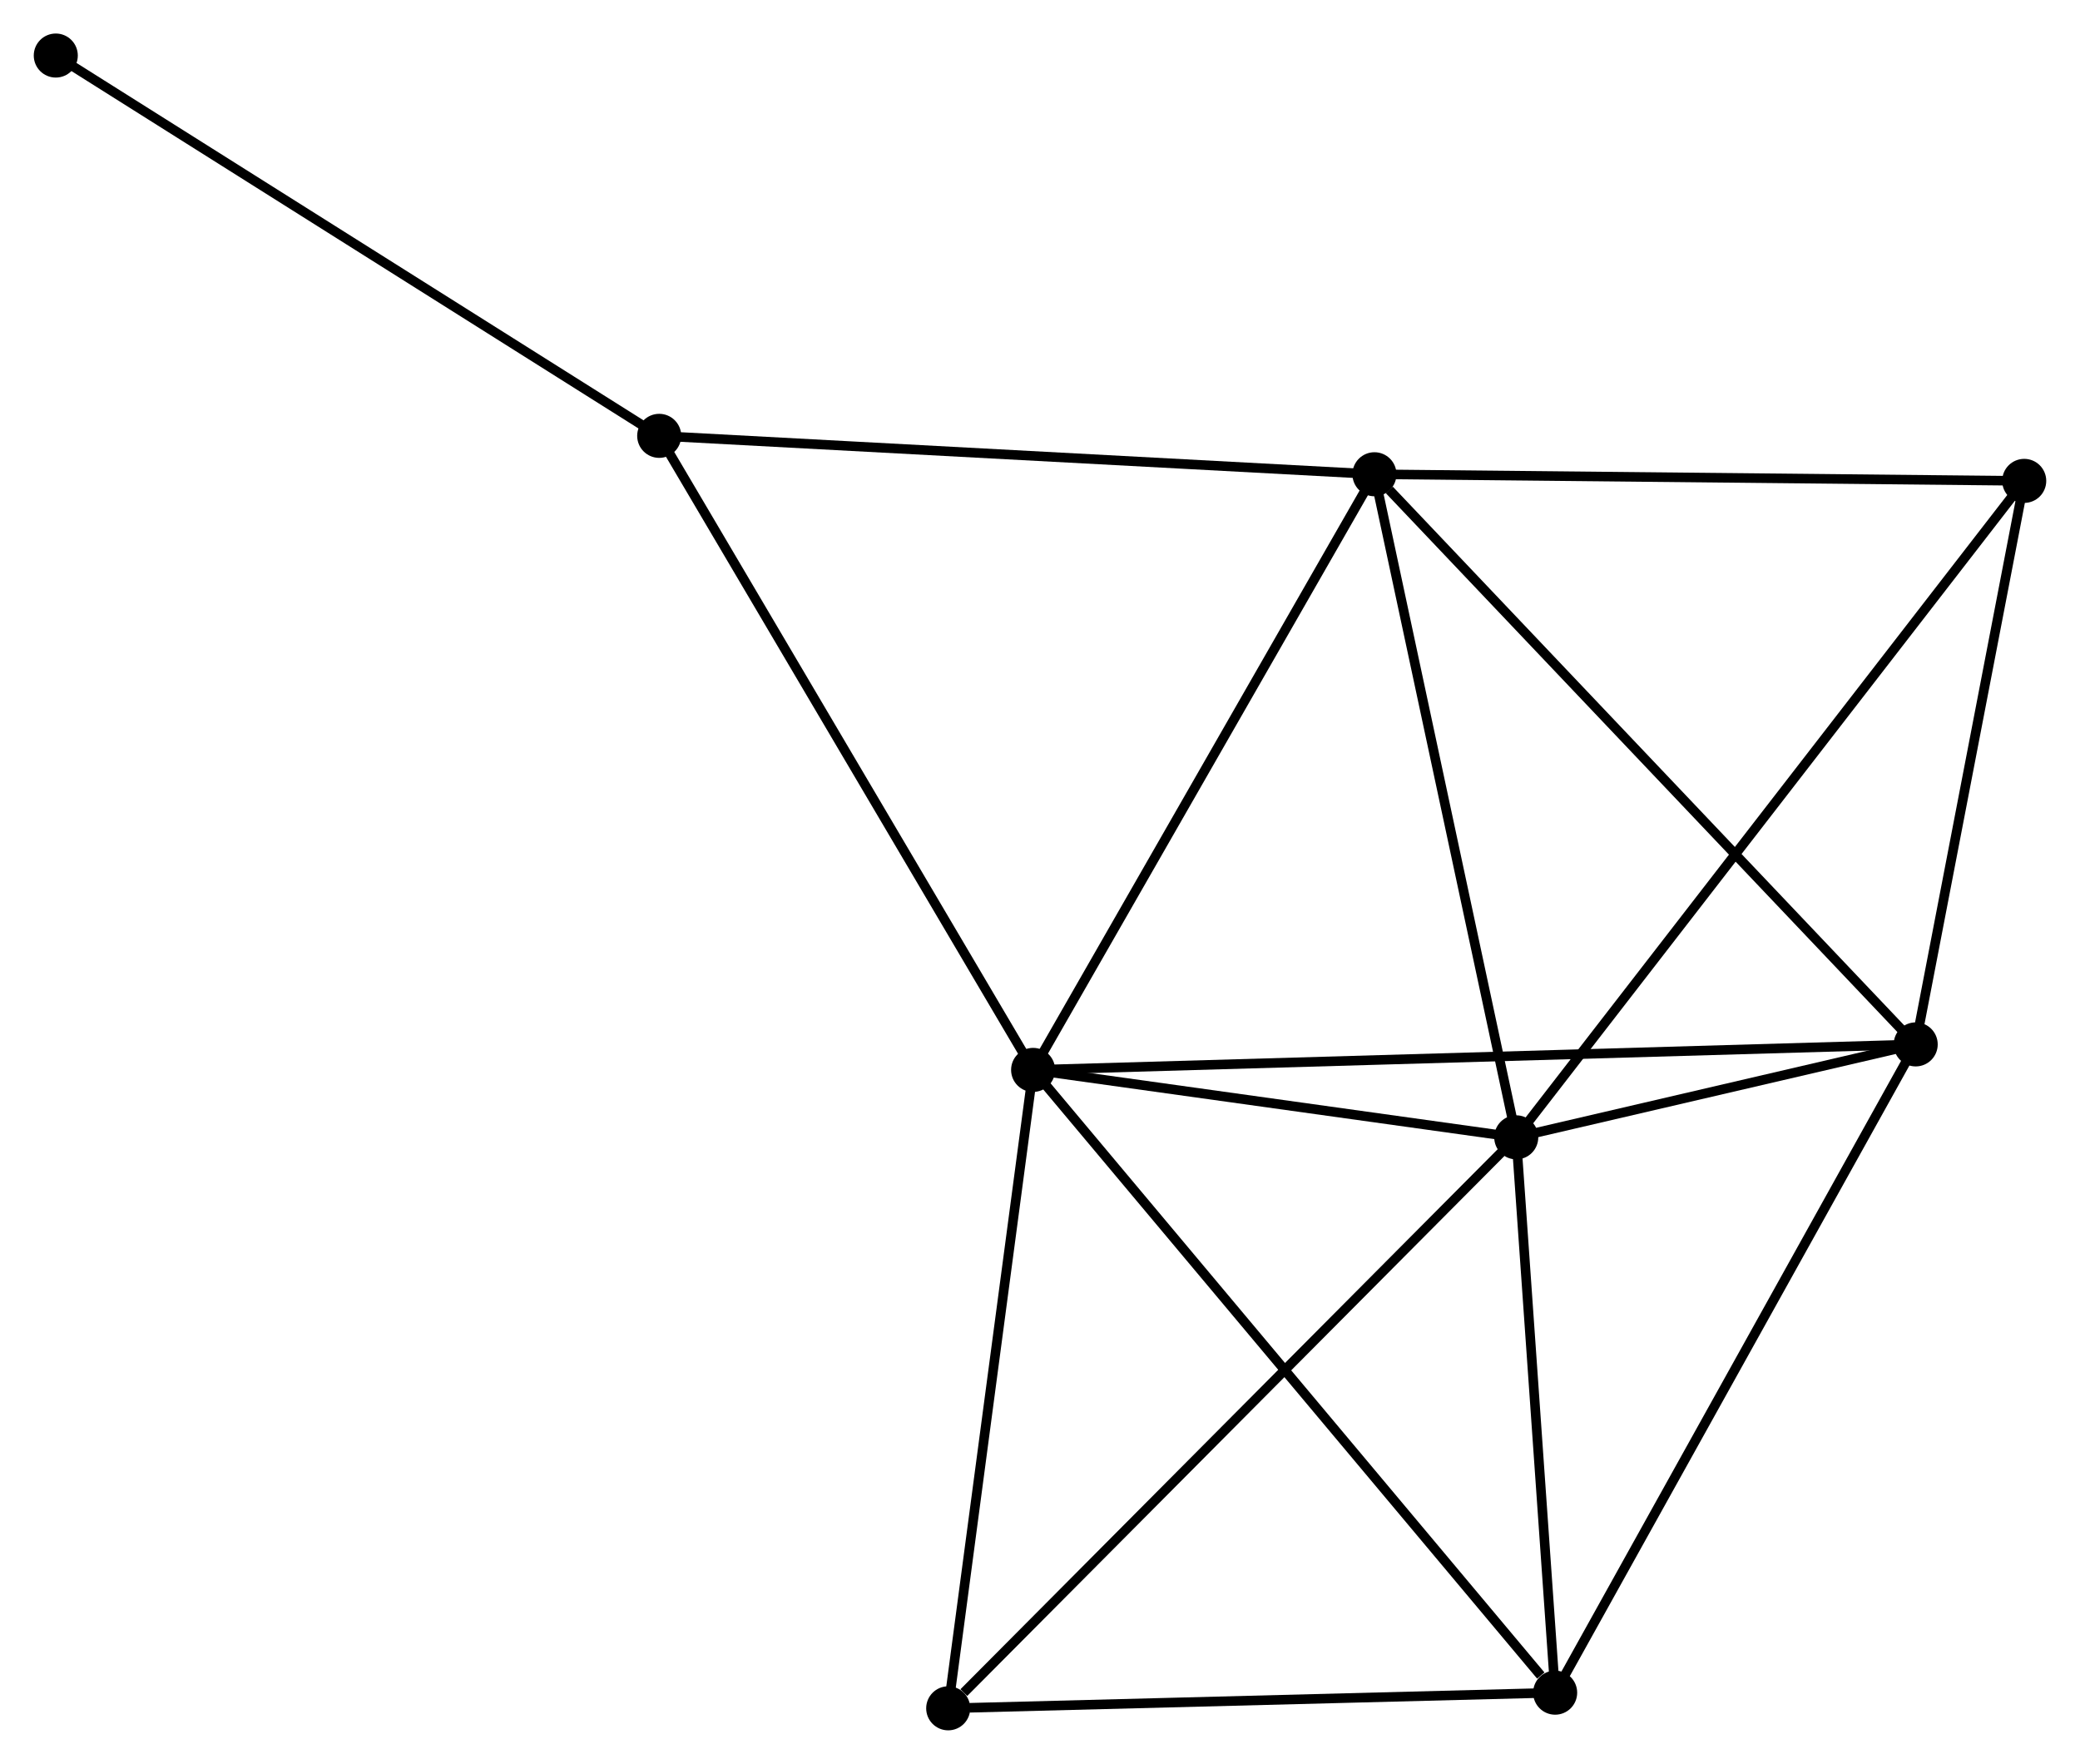 <?xml version="1.0" encoding="UTF-8" standalone="no"?>
<!DOCTYPE svg PUBLIC "-//W3C//DTD SVG 1.1//EN"
 "http://www.w3.org/Graphics/SVG/1.1/DTD/svg11.dtd">
<!-- Generated by graphviz version 2.36.0 (20140111.2315)
 -->
<!-- Title: %3 Pages: 1 -->
<svg width="217pt" height="184pt"
 viewBox="0.00 0.00 217.15 184.17" xmlns="http://www.w3.org/2000/svg" xmlns:xlink="http://www.w3.org/1999/xlink">
<g id="graph0" class="graph" transform="scale(1 1) rotate(0) translate(4 180.172)">
<title>%3</title>
<!-- 0 -->
<g id="node1" class="node"><title>0</title>
<ellipse fill="black" stroke="black" cx="103.856" cy="-68.459" rx="1.8" ry="1.8"/>
</g>
<!-- 1 -->
<g id="node2" class="node"><title>1</title>
<ellipse fill="black" stroke="black" cx="154.306" cy="-61.418" rx="1.8" ry="1.8"/>
</g>
<!-- 0&#45;&#45;1 -->
<g id="edge1" class="edge"><title>0&#45;&#45;1</title>
<path fill="none" stroke="black" d="M106.024,-68.156C114.322,-66.998 144.016,-62.854 152.203,-61.711"/>
</g>
<!-- 2 -->
<g id="node3" class="node"><title>2</title>
<ellipse fill="black" stroke="black" cx="196.018" cy="-71.122" rx="1.8" ry="1.8"/>
</g>
<!-- 0&#45;&#45;2 -->
<g id="edge2" class="edge"><title>0&#45;&#45;2</title>
<path fill="none" stroke="black" d="M105.781,-68.514C117.775,-68.861 182.141,-70.721 194.104,-71.067"/>
</g>
<!-- 3 -->
<g id="node4" class="node"><title>3</title>
<ellipse fill="black" stroke="black" cx="139.499" cy="-130.653" rx="1.8" ry="1.8"/>
</g>
<!-- 0&#45;&#45;3 -->
<g id="edge3" class="edge"><title>0&#45;&#45;3</title>
<path fill="none" stroke="black" d="M104.884,-70.253C110.089,-79.335 133.48,-120.15 138.535,-128.97"/>
</g>
<!-- 4 -->
<g id="node5" class="node"><title>4</title>
<ellipse fill="black" stroke="black" cx="158.369" cy="-3.433" rx="1.8" ry="1.8"/>
</g>
<!-- 0&#45;&#45;4 -->
<g id="edge4" class="edge"><title>0&#45;&#45;4</title>
<path fill="none" stroke="black" d="M105.203,-66.851C112.68,-57.933 149.01,-14.597 156.868,-5.223"/>
</g>
<!-- 5 -->
<g id="node6" class="node"><title>5</title>
<ellipse fill="black" stroke="black" cx="64.811" cy="-134.663" rx="1.8" ry="1.8"/>
</g>
<!-- 0&#45;&#45;5 -->
<g id="edge5" class="edge"><title>0&#45;&#45;5</title>
<path fill="none" stroke="black" d="M102.891,-70.095C97.536,-79.175 71.514,-123.297 65.885,-132.84"/>
</g>
<!-- 6 -->
<g id="node7" class="node"><title>6</title>
<ellipse fill="black" stroke="black" cx="94.989" cy="-1.8" rx="1.8" ry="1.8"/>
</g>
<!-- 0&#45;&#45;6 -->
<g id="edge6" class="edge"><title>0&#45;&#45;6</title>
<path fill="none" stroke="black" d="M103.6,-66.535C102.305,-56.801 96.487,-13.057 95.229,-3.605"/>
</g>
<!-- 1&#45;&#45;2 -->
<g id="edge7" class="edge"><title>1&#45;&#45;2</title>
<path fill="none" stroke="black" d="M156.099,-61.835C162.835,-63.402 186.623,-68.936 193.892,-70.627"/>
</g>
<!-- 1&#45;&#45;3 -->
<g id="edge8" class="edge"><title>1&#45;&#45;3</title>
<path fill="none" stroke="black" d="M153.879,-63.415C151.717,-73.525 142,-118.961 139.9,-128.779"/>
</g>
<!-- 1&#45;&#45;4 -->
<g id="edge9" class="edge"><title>1&#45;&#45;4</title>
<path fill="none" stroke="black" d="M154.442,-59.489C155.058,-50.685 157.602,-14.37 158.229,-5.429"/>
</g>
<!-- 1&#45;&#45;6 -->
<g id="edge10" class="edge"><title>1&#45;&#45;6</title>
<path fill="none" stroke="black" d="M152.84,-59.944C144.705,-51.768 105.173,-12.035 96.622,-3.441"/>
</g>
<!-- 7 -->
<g id="node8" class="node"><title>7</title>
<ellipse fill="black" stroke="black" cx="207.351" cy="-129.961" rx="1.8" ry="1.8"/>
</g>
<!-- 1&#45;&#45;7 -->
<g id="edge11" class="edge"><title>1&#45;&#45;7</title>
<path fill="none" stroke="black" d="M155.414,-62.849C162.318,-71.77 199.364,-119.64 206.249,-128.537"/>
</g>
<!-- 2&#45;&#45;3 -->
<g id="edge12" class="edge"><title>2&#45;&#45;3</title>
<path fill="none" stroke="black" d="M194.621,-72.593C186.87,-80.758 149.202,-120.433 141.055,-129.015"/>
</g>
<!-- 2&#45;&#45;4 -->
<g id="edge13" class="edge"><title>2&#45;&#45;4</title>
<path fill="none" stroke="black" d="M195.087,-69.449C189.924,-60.165 164.832,-15.054 159.405,-5.297"/>
</g>
<!-- 2&#45;&#45;7 -->
<g id="edge14" class="edge"><title>2&#45;&#45;7</title>
<path fill="none" stroke="black" d="M196.395,-73.079C198.116,-82.013 205.214,-118.863 206.961,-127.936"/>
</g>
<!-- 3&#45;&#45;5 -->
<g id="edge15" class="edge"><title>3&#45;&#45;5</title>
<path fill="none" stroke="black" d="M137.653,-130.753C127.41,-131.302 77.633,-133.974 66.867,-134.552"/>
</g>
<!-- 3&#45;&#45;7 -->
<g id="edge16" class="edge"><title>3&#45;&#45;7</title>
<path fill="none" stroke="black" d="M141.457,-130.633C151.365,-130.532 195.893,-130.078 205.514,-129.98"/>
</g>
<!-- 4&#45;&#45;6 -->
<g id="edge17" class="edge"><title>4&#45;&#45;6</title>
<path fill="none" stroke="black" d="M156.54,-3.386C147.447,-3.152 107.142,-2.113 97.208,-1.857"/>
</g>
<!-- 8 -->
<g id="node9" class="node"><title>8</title>
<ellipse fill="black" stroke="black" cx="1.8" cy="-174.372" rx="1.8" ry="1.8"/>
</g>
<!-- 5&#45;&#45;8 -->
<g id="edge18" class="edge"><title>5&#45;&#45;8</title>
<path fill="none" stroke="black" d="M63.253,-135.644C54.611,-141.09 12.617,-167.555 3.535,-173.279"/>
</g>
</g>
</svg>
